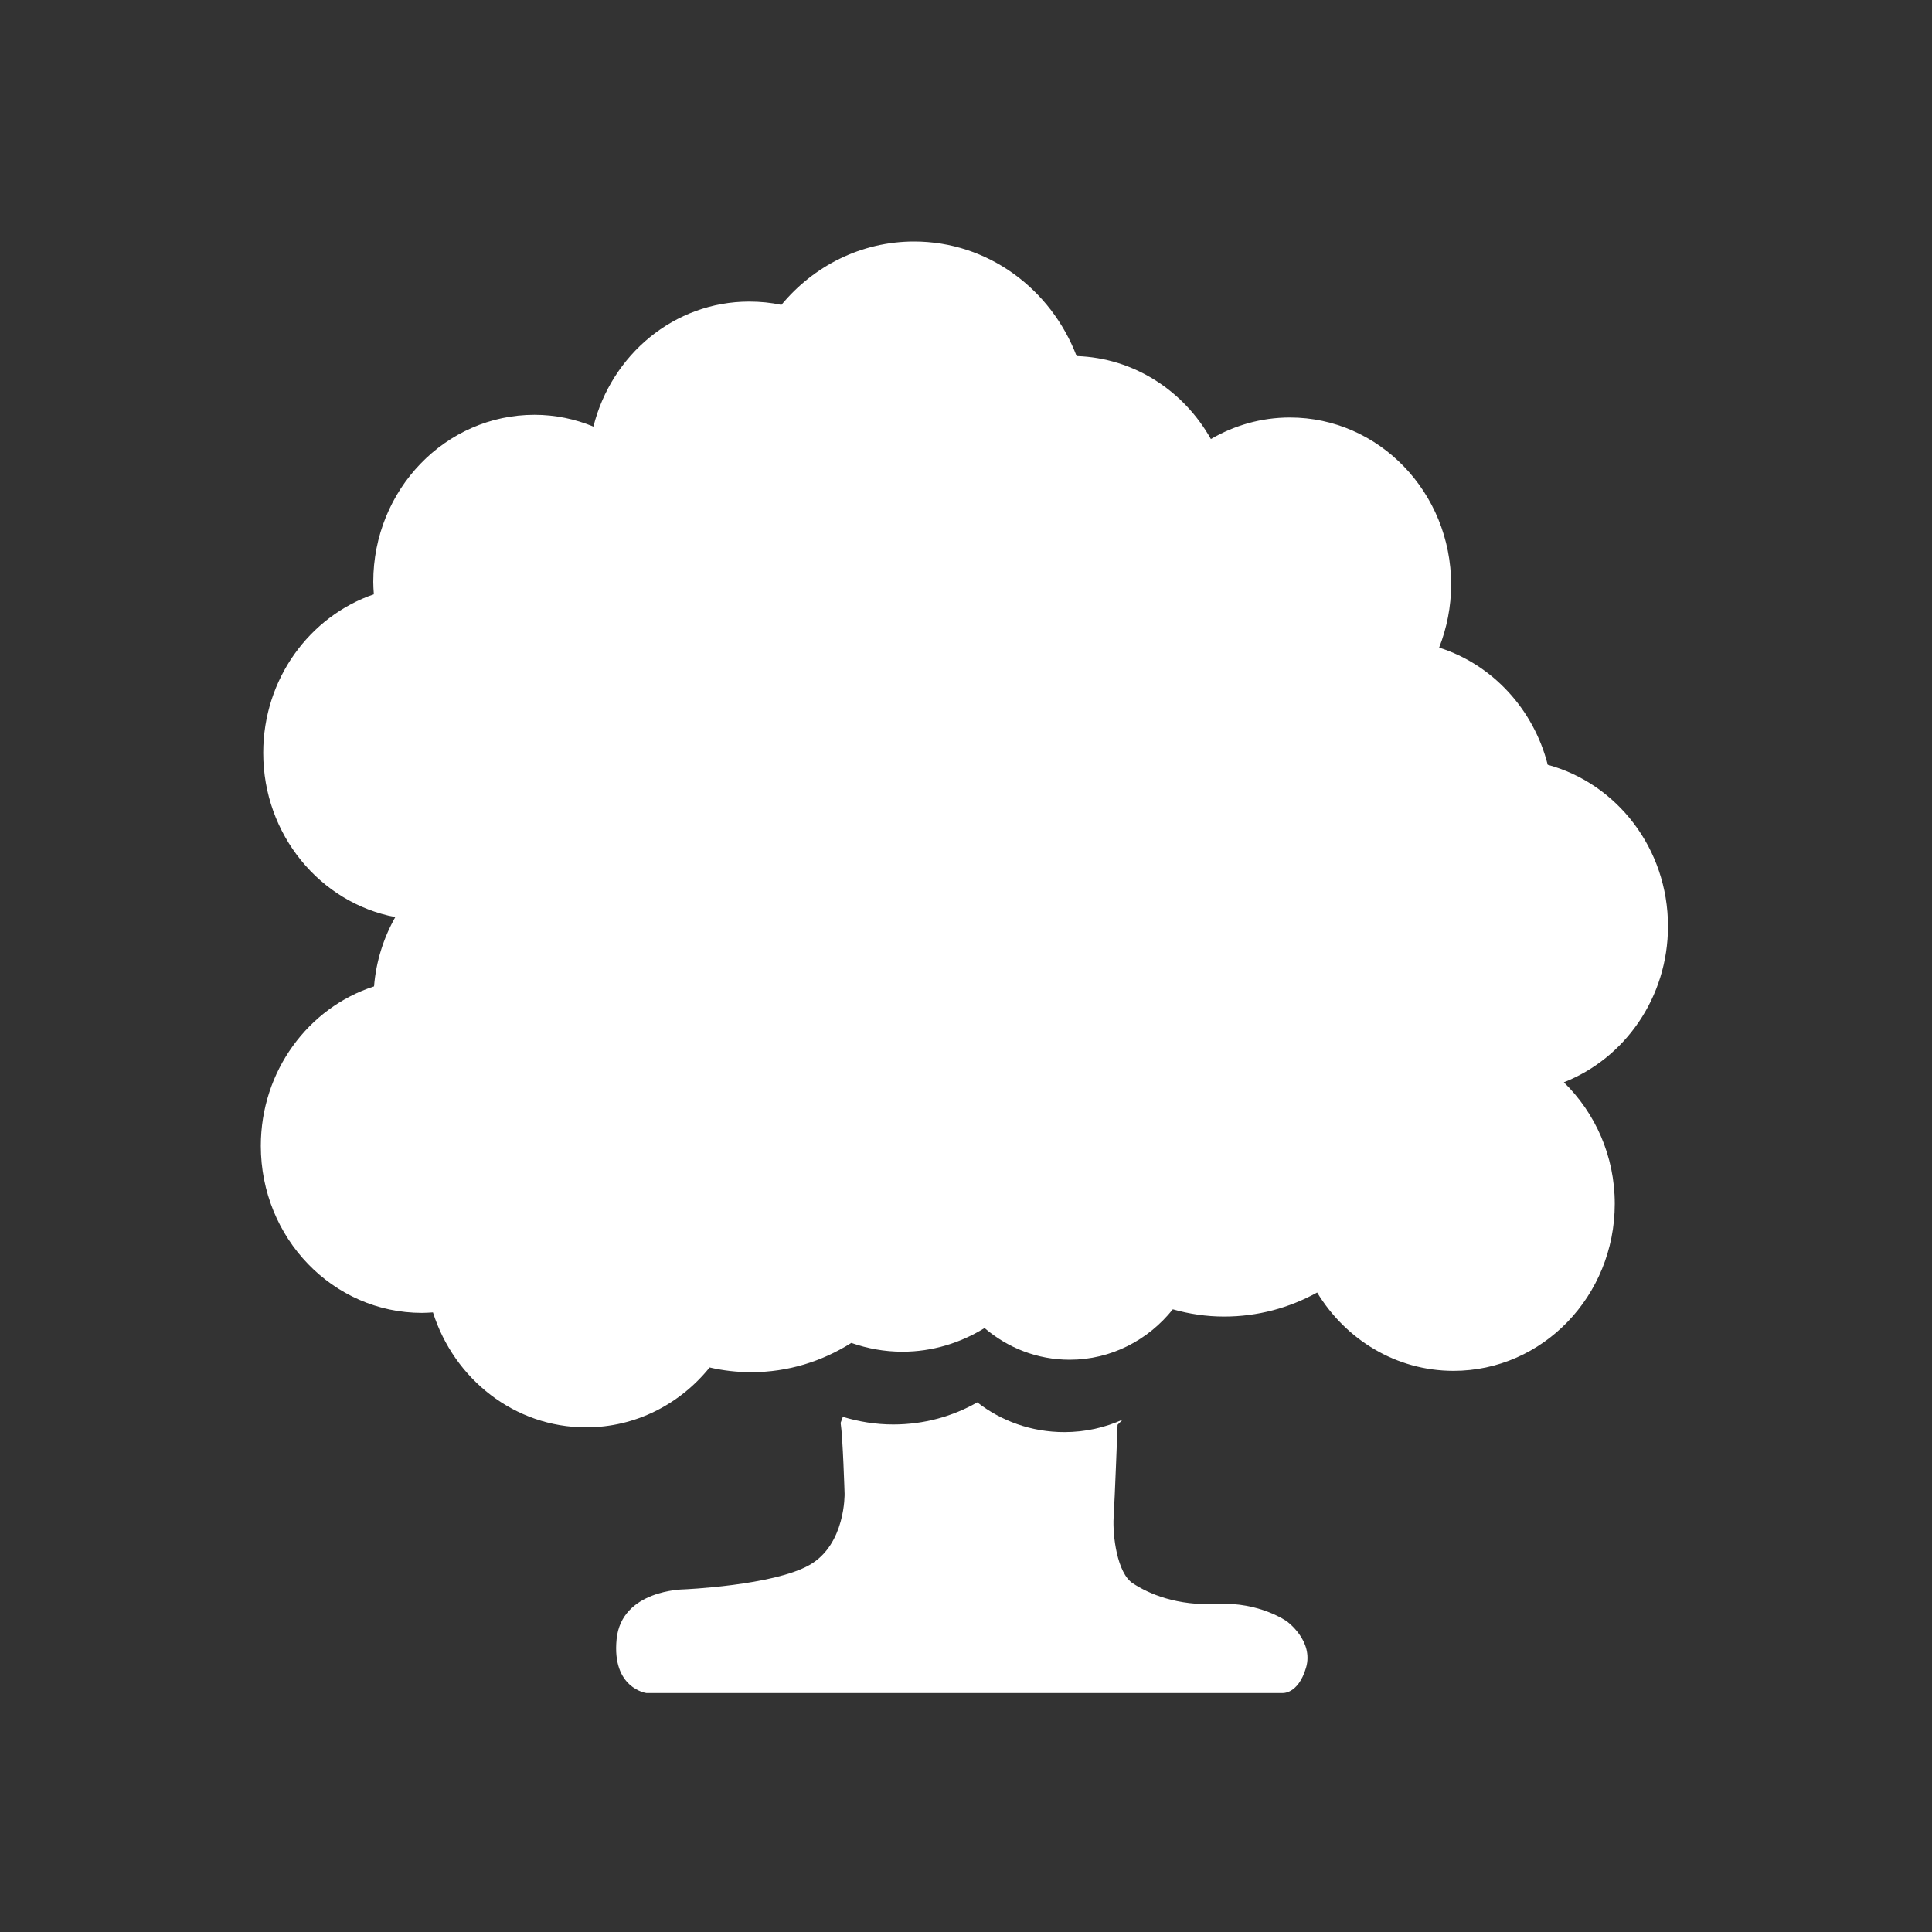 <svg xmlns="http://www.w3.org/2000/svg" width="200" height="200" viewBox="0 0 200 200">
  <rect x="0" y="0" width="200" height="200" fill="#333333" stroke="none"/>
  <g id="Tree-Icon-Inverted" fill="none" fill-rule="evenodd">
    <path id="Fill-48" fill="#FFF" d="M172.67,95.88 C172.67,87.85 167.38,81.11 160.22,79.17 C158.75,73.39 154.47,68.78 148.98,67.04 C149.77,65.02 150.22,62.82 150.22,60.51 C150.22,50.97 142.74,43.22 133.53,43.22 C130.55,43.22 127.77,44.04 125.35,45.45 C122.54,40.45 117.39,37.05 111.45,36.86 C108.8,29.92 102.28,25 94.63,25 C89.13,25 84.21,27.55 80.89,31.56 C79.82,31.33 78.71,31.22 77.56,31.22 C69.8,31.22 63.29,36.72 61.43,44.16 C59.54,43.38 57.48,42.94 55.33,42.94 C46.11,42.94 38.64,50.69 38.64,60.24 C38.64,60.67 38.67,61.1 38.7,61.52 C32.05,63.8 27.25,70.28 27.25,77.94 C27.25,86.42 33.14,93.46 40.92,94.94 C39.71,97.08 38.93,99.51 38.72,102.11 C31.93,104.3 27,110.87 27,118.62 C27,128.17 34.47,135.91 43.69,135.91 C44.07,135.91 44.44,135.88 44.82,135.86 C47.01,142.77 53.27,147.76 60.67,147.76 C65.81,147.76 70.4,145.35 73.46,141.56 C74.85,141.88 76.29,142.05 77.77,142.05 C81.57,142.05 85.11,140.93 88.13,139.02 C89.79,139.6 91.56,139.93 93.42,139.93 C96.52,139.93 99.43,139.02 101.92,137.48 C104.32,139.53 107.38,140.76 110.73,140.76 C115.02,140.76 118.86,138.73 121.41,135.54 C123.11,136.02 124.88,136.29 126.72,136.29 C130.2,136.29 133.48,135.39 136.35,133.8 C139.3,138.66 144.51,141.91 150.47,141.91 C159.68,141.91 167.16,134.17 167.16,124.61 C167.16,119.65 165.12,115.19 161.89,112.04 C168.19,109.56 172.67,103.27 172.67,95.88"/>
    <path id="Fill-50" fill="#FFF" d="M133.201,167.832 C133.201,167.832 130.381,165.822 126.091,166.042 C121.801,166.262 118.921,164.982 117.281,163.912 C115.631,162.852 115.171,158.932 115.281,157.092 C115.401,155.242 115.691,147.492 115.691,147.492 L116.231,146.952 C114.401,147.782 112.351,148.252 110.181,148.252 C106.761,148.252 103.621,147.092 101.171,145.172 C98.631,146.622 95.661,147.462 92.471,147.462 C90.651,147.462 88.901,147.172 87.251,146.672 L87.021,147.292 C87.251,148.752 87.431,154.622 87.431,154.622 C87.431,154.622 87.551,159.882 83.791,162.012 C80.031,164.142 70.751,164.532 70.751,164.532 C70.751,164.532 64.341,164.582 63.831,169.682 C63.321,174.772 66.901,175.262 66.901,175.262 L132.731,175.262 C132.731,175.262 134.371,175.442 135.201,172.642 C136.021,169.842 133.201,167.832 133.201,167.832"/>
  </g>
</svg>
